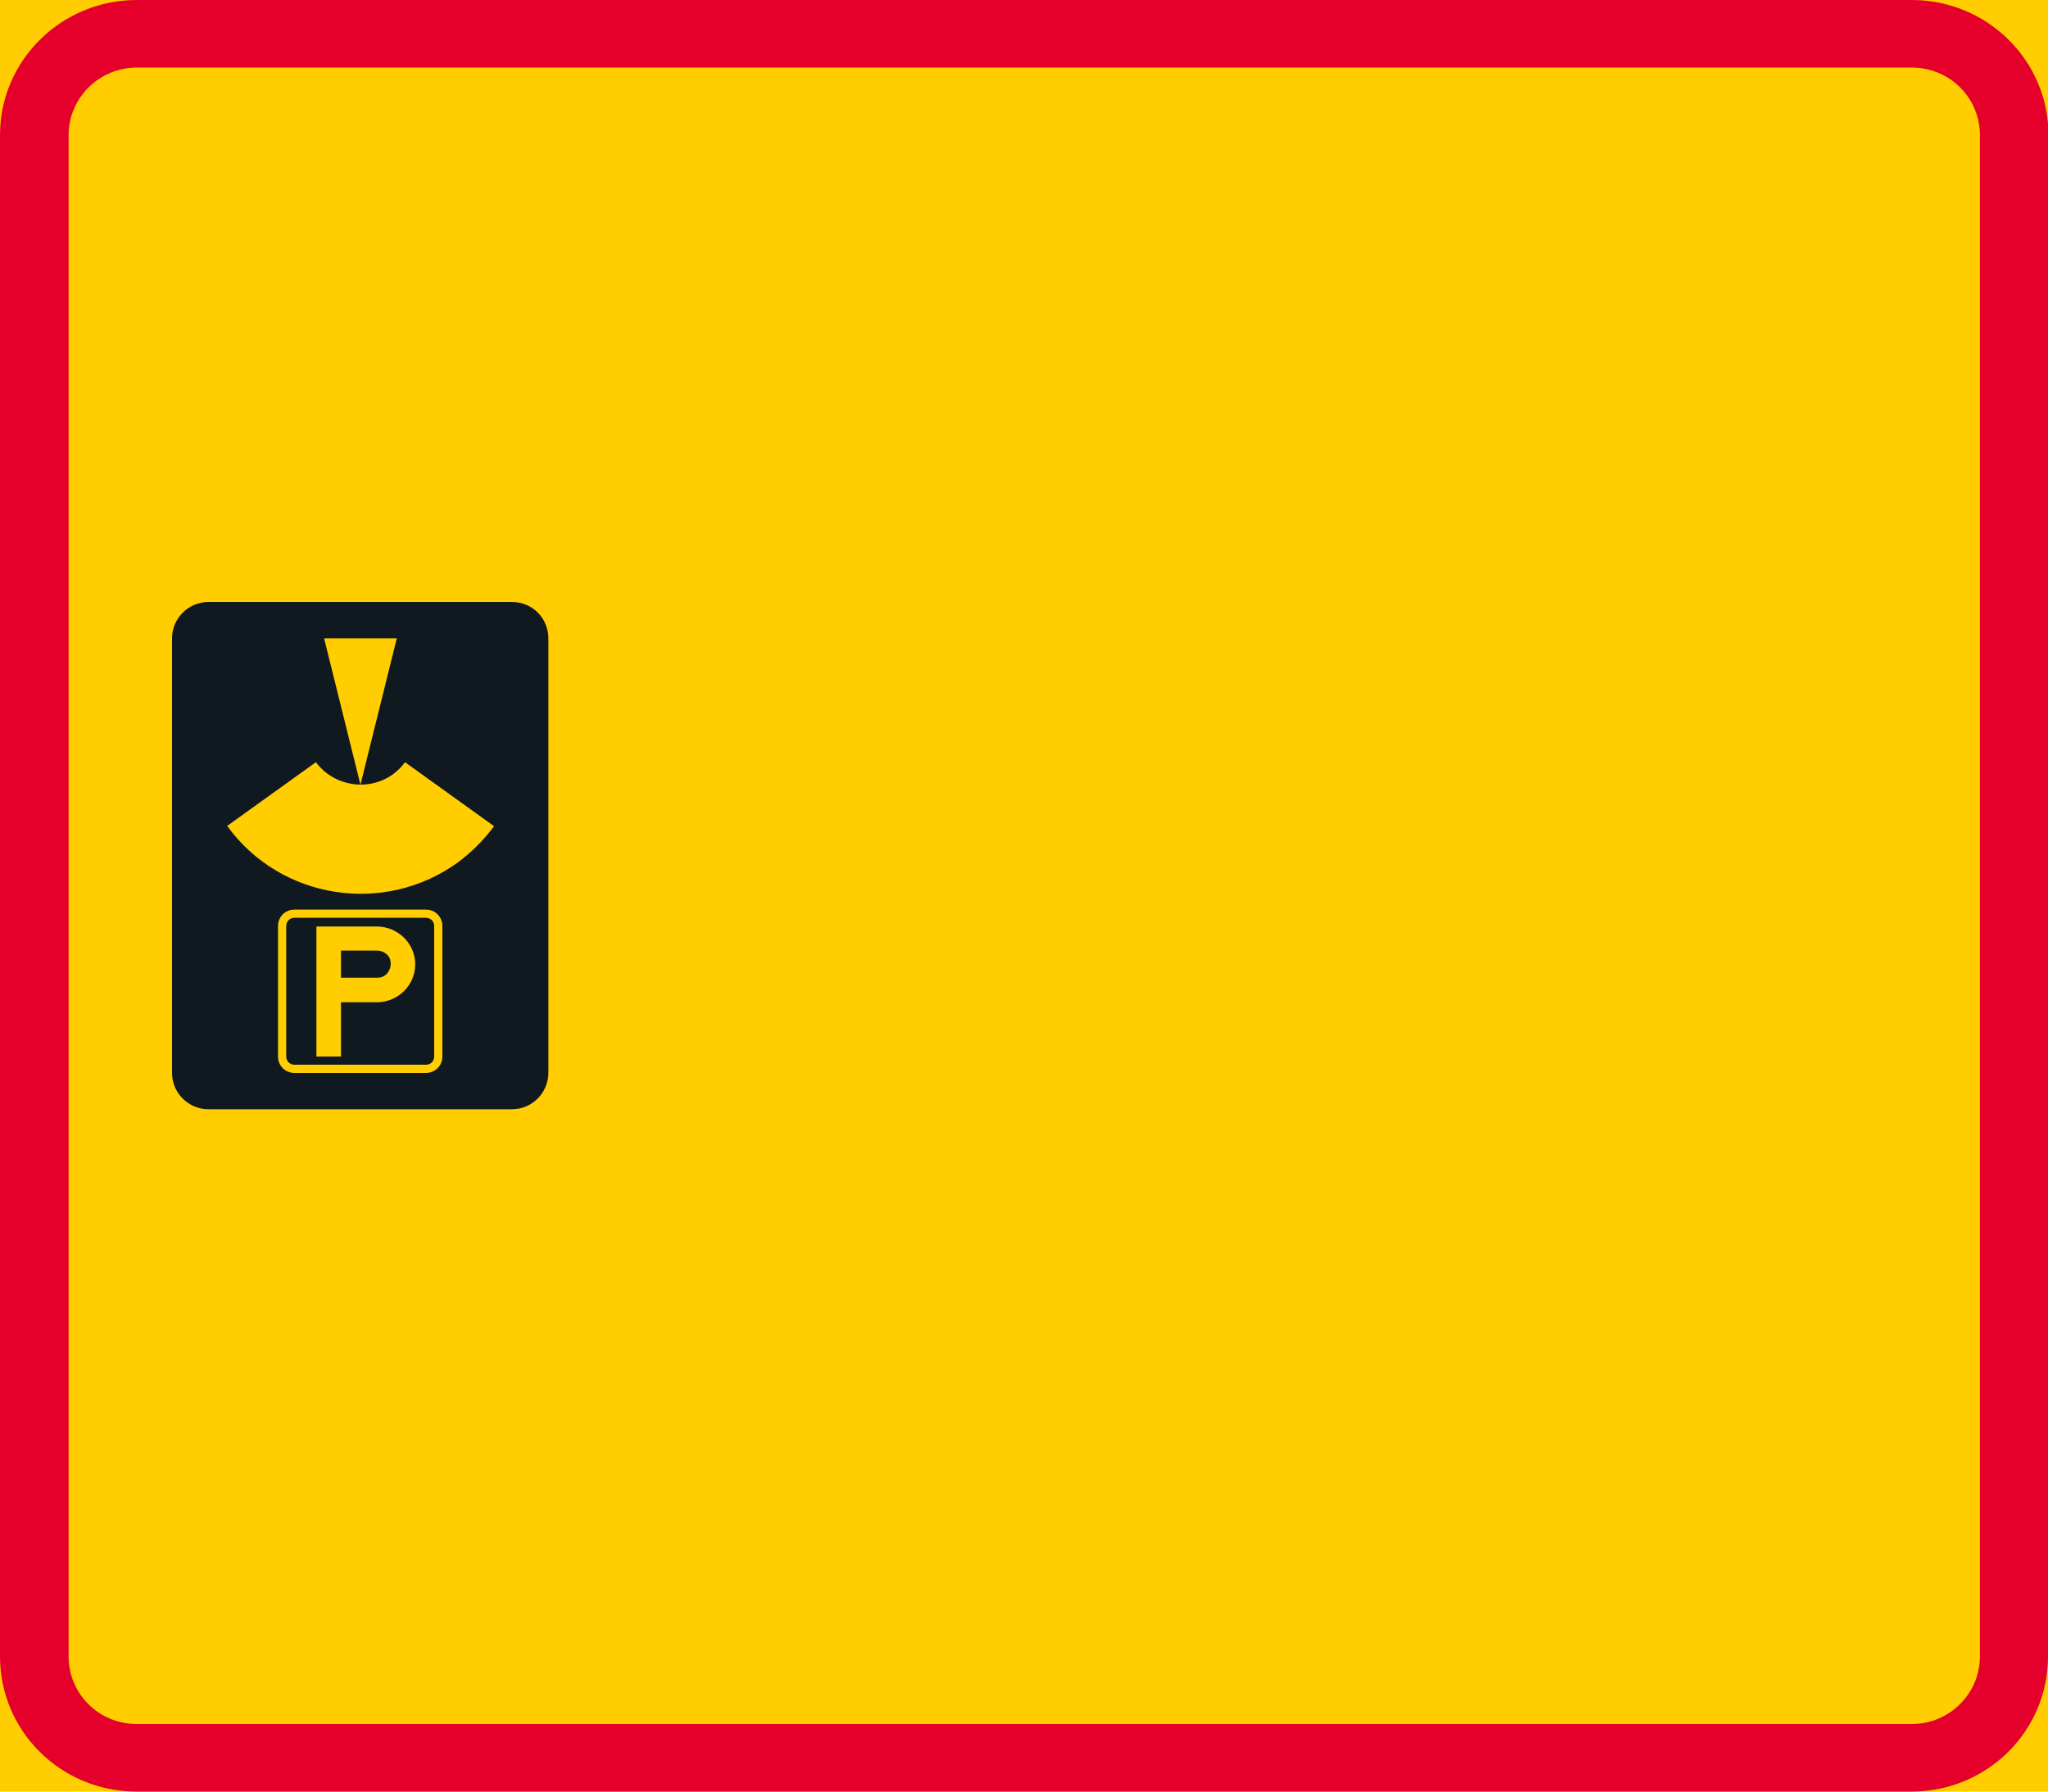<?xml version="1.0" encoding="UTF-8"?>
<svg xmlns="http://www.w3.org/2000/svg" version="1.1" viewBox="0 0 400 350">
  <defs>
    <style>
      .cls-1 {
        fill: #e4002b;
      }

      .cls-2 {
        fill: #ffcd00;
      }

      .cls-3 {
        fill: #101820;
      }
    </style>
  </defs>
  <!-- Generator: Adobe Illustrator 28.7.1, SVG Export Plug-In . SVG Version: 1.2.0 Build 142)  -->
  <g>
    <g id="Layer_1">
      <g id="LWPOLYLINE">
        <rect class="cls-2" width="400" height="350"/>
      </g>
      <g id="LWPOLYLINE-2">
        <path class="cls-1" d="M400,323.6c0,14.6-11.9,26.4-26.7,26.4H26.7c-14.8,0-26.7-11.8-26.7-26.4V26.4C0,11.8,12,0,26.7,0h346.7c14.7,0,26.7,11.8,26.7,26.4v297.2h-.1Z"/>
      </g>
      <g id="LWPOLYLINE-3">
        <path class="cls-2" d="M386.7,323.6c0,7.3-6,13.2-13.3,13.2H26.7c-7.4,0-13.3-5.9-13.3-13.2V26.4c0-7.3,6-13.2,13.3-13.2h346.7c7.4,0,13.3,5.9,13.3,13.2v297.2Z"/>
      </g>
      <g id="LWPOLYLINE-21">
        <path class="cls-3" d="M33.6,209.6v-84.9c0-3.9,3.2-7.1,7.1-7.1h59.3c4,0,7.1,3.2,7.1,7.1v84.9c0,3.9-3.2,7.1-7.1,7.1h-59.3c-3.9,0-7.1-3.2-7.1-7.1h0Z"/>
      </g>
      <g id="LWPOLYLINE-22">
        <polygon class="cls-2" points="70.4 153.3 77.5 124.7 63.3 124.7 70.4 153.3"/>
      </g>
      <g id="LWPOLYLINE-23">
        <path class="cls-2" d="M44.3,161.4l17.4-12.5c3.5,4.7,10.2,5.8,15,2.4.9-.7,1.7-1.4,2.4-2.4l17.4,12.5c-2,2.7-4.4,5.1-7.1,7.1-14.4,10.4-34.6,7.2-45-7.1h-.1Z"/>
      </g>
      <g id="LWPOLYLINE-24">
        <path class="cls-2" d="M54.3,206.4v-25.5c0-1.8,1.4-3.2,3.2-3.2h25.7c1.8,0,3.2,1.4,3.2,3.2v25.5c0,1.8-1.4,3.2-3.2,3.2h-25.7c-1.8,0-3.2-1.4-3.2-3.2Z"/>
      </g>
      <g id="LWPOLYLINE-25">
        <path class="cls-3" d="M55.9,206.4v-25.5c0-.9.7-1.6,1.6-1.6h25.7c.9,0,1.6.7,1.6,1.6v25.5c0,.9-.7,1.6-1.6,1.6h-25.7c-.9,0-1.6-.7-1.6-1.6Z"/>
      </g>
      <g id="LWPOLYLINE-26">
        <path class="cls-2" d="M61.8,206.4h4.8v-10.6h7c4.1,0,7.5-3.3,7.5-7.4s-3.4-7.4-7.5-7.4h-11.8v25.5h0Z"/>
      </g>
      <g id="LWPOLYLINE-27">
        <path class="cls-3" d="M66.6,185.7v5.3h7.2c1.5,0,2.6-1.4,2.5-2.9,0-1.4-1.3-2.4-2.7-2.4h-7Z"/>
      </g>
    </g>
  </g>
</svg>